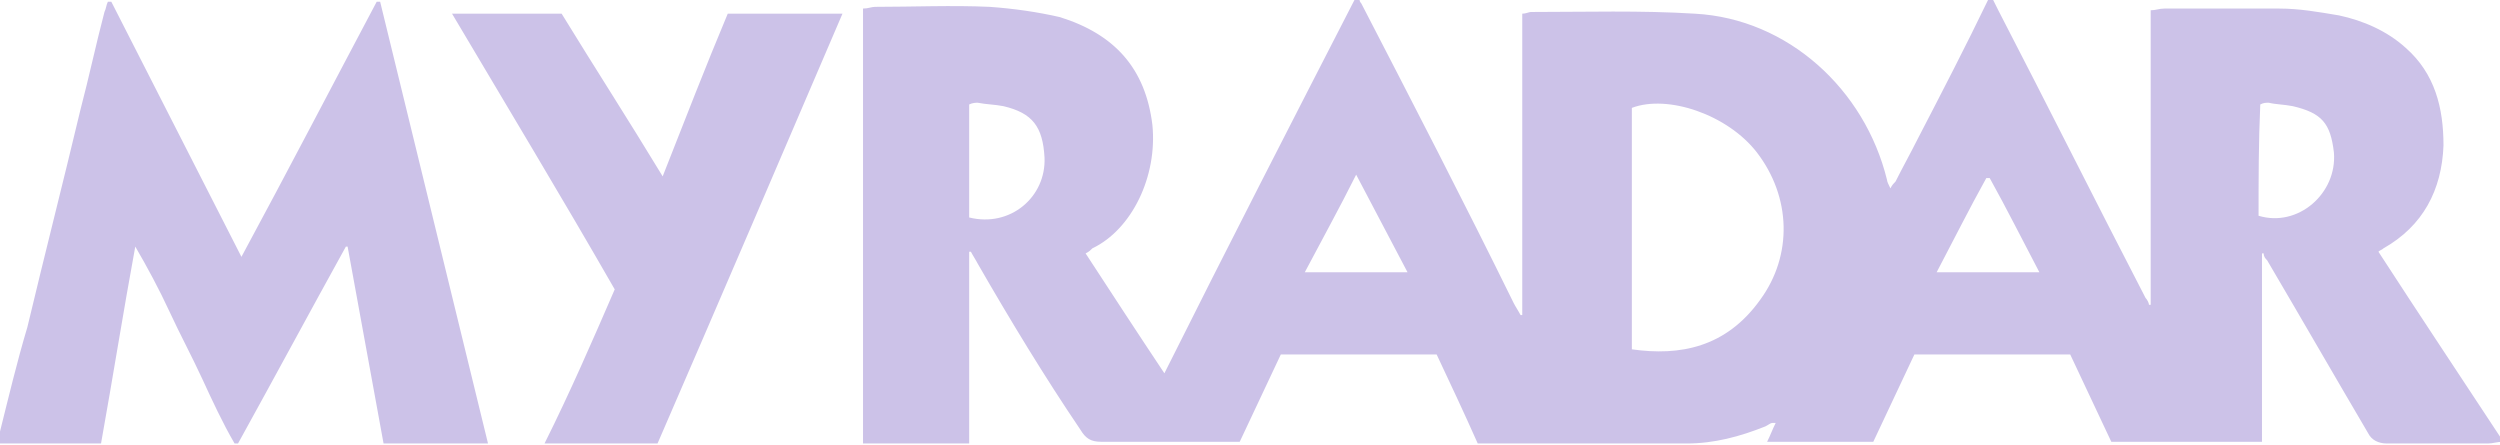<svg xmlns="http://www.w3.org/2000/svg" width="146" height="26" viewBox="0 0 146 26"><g fill="#CCC2E8"><path d="M79.1 0h.3c0 .1.1.2.1.2 3 5.8 6 11.6 8.9 17.5.1.2.3.5.4.7h.1V.8c.2 0 .4-.1.5-.1 3.2 0 6.4-.1 9.6.1 5.4.3 9.9 4.4 11.2 9.7 0 .1.1.3.2.5.1-.2.2-.3.3-.4.4-.8.9-1.7 1.3-2.5 1.4-2.7 2.8-5.4 4.1-8.1h.3l.3.6c2.9 5.6 5.7 11.2 8.6 16.8.1.1.2.3.2.4h.1V.6c.3 0 .5-.1.8-.1h6.7c1.2 0 2.3.2 3.5.4 1.4.3 2.8.9 3.9 1.9 1.7 1.5 2.2 3.5 2.2 5.7-.1 2.6-1.2 4.7-3.5 6-.1.1-.2.1-.3.2 2.4 3.7 4.8 7.3 7.3 11.1-.4 0-.6.1-.9.1h-5.9c-.5 0-.9-.2-1.1-.6-2-3.4-3.9-6.7-5.9-10.1-.1-.1-.2-.2-.2-.4h-.1v11h-8.8l-2.4-5.1h-9.1l-2.4 5.1h-6.2c.2-.4.3-.7.5-1.1h-.2c-.1 0-.2.1-.4.2-1.5.6-3 1-4.6 1H86.3c-.8-1.8-1.6-3.5-2.4-5.2h-9.1l-2.4 5.1h-8.1c-.6 0-.9-.2-1.2-.7-2.1-3.1-4.1-6.4-6-9.7-.1-.2-.3-.5-.4-.7h-.1v11.2h-6.2V.5c.3 0 .5-.1.7-.1 2.2 0 4.5-.1 6.7 0 1.4.1 2.8.3 4.1.6 3.2 1 5 3 5.4 6.3.3 3-1.2 6.1-3.5 7.2-.1.1-.2.2-.4.3 1.5 2.3 3 4.6 4.6 7C71.7 14.4 75.4 7.2 79.1 0zm16.2 20.4c2.8.4 5.5-.1 7.5-2.9 1.9-2.6 1.8-6-.2-8.6-1.7-2.2-5.2-3.4-7.3-2.6v14.1zm-38.7-7.7c2.4.6 4.5-1.2 4.4-3.5-.1-1.8-.7-2.6-2.4-3-.5-.1-1-.1-1.5-.2-.1 0-.3 0-.5.1v6.6zm75.3-.1c2.3.7 4.6-1.3 4.4-3.7-.2-1.7-.7-2.3-2.4-2.7-.5-.1-1-.1-1.4-.2-.2 0-.3 0-.5.1-.1 2.2-.1 4.4-.1 6.5zm-15.7-2.2h-.2c-1 1.8-1.9 3.6-2.9 5.5h6c-1-1.9-1.9-3.7-2.9-5.5zm-37-.2c-1 2-2 3.8-3 5.7h6l-3-5.7zM0 25.2c.5-2 1-4.1 1.6-6.1 1-4.2 2.1-8.5 3.1-12.7.5-1.9.9-3.8 1.4-5.7.1-.2.1-.4.2-.6h.2C9 5 11.5 9.9 14.1 15 16.8 10 19.4 5 22 .1h.2l6.3 25.8h-6.1c-.7-3.8-1.4-7.7-2.1-11.5h-.1c-2.1 3.8-4.2 7.7-6.3 11.5h-.2c-.7-1.2-1.3-2.5-1.9-3.8-.6-1.3-1.3-2.6-1.9-3.9-.6-1.3-1.3-2.6-2-3.8-.7 3.8-1.3 7.6-2 11.5H0v-.7zM35.9 16.9C32.8 11.5 29.6 6.2 26.4.8h6.4c1.9 3.1 3.9 6.2 5.9 9.5C40 7 41.2 3.9 42.5.8h6.7C45.6 9.2 42 17.6 38.4 25.9h-6.6c1.5-3 2.8-6 4.1-9z"/></g></svg>